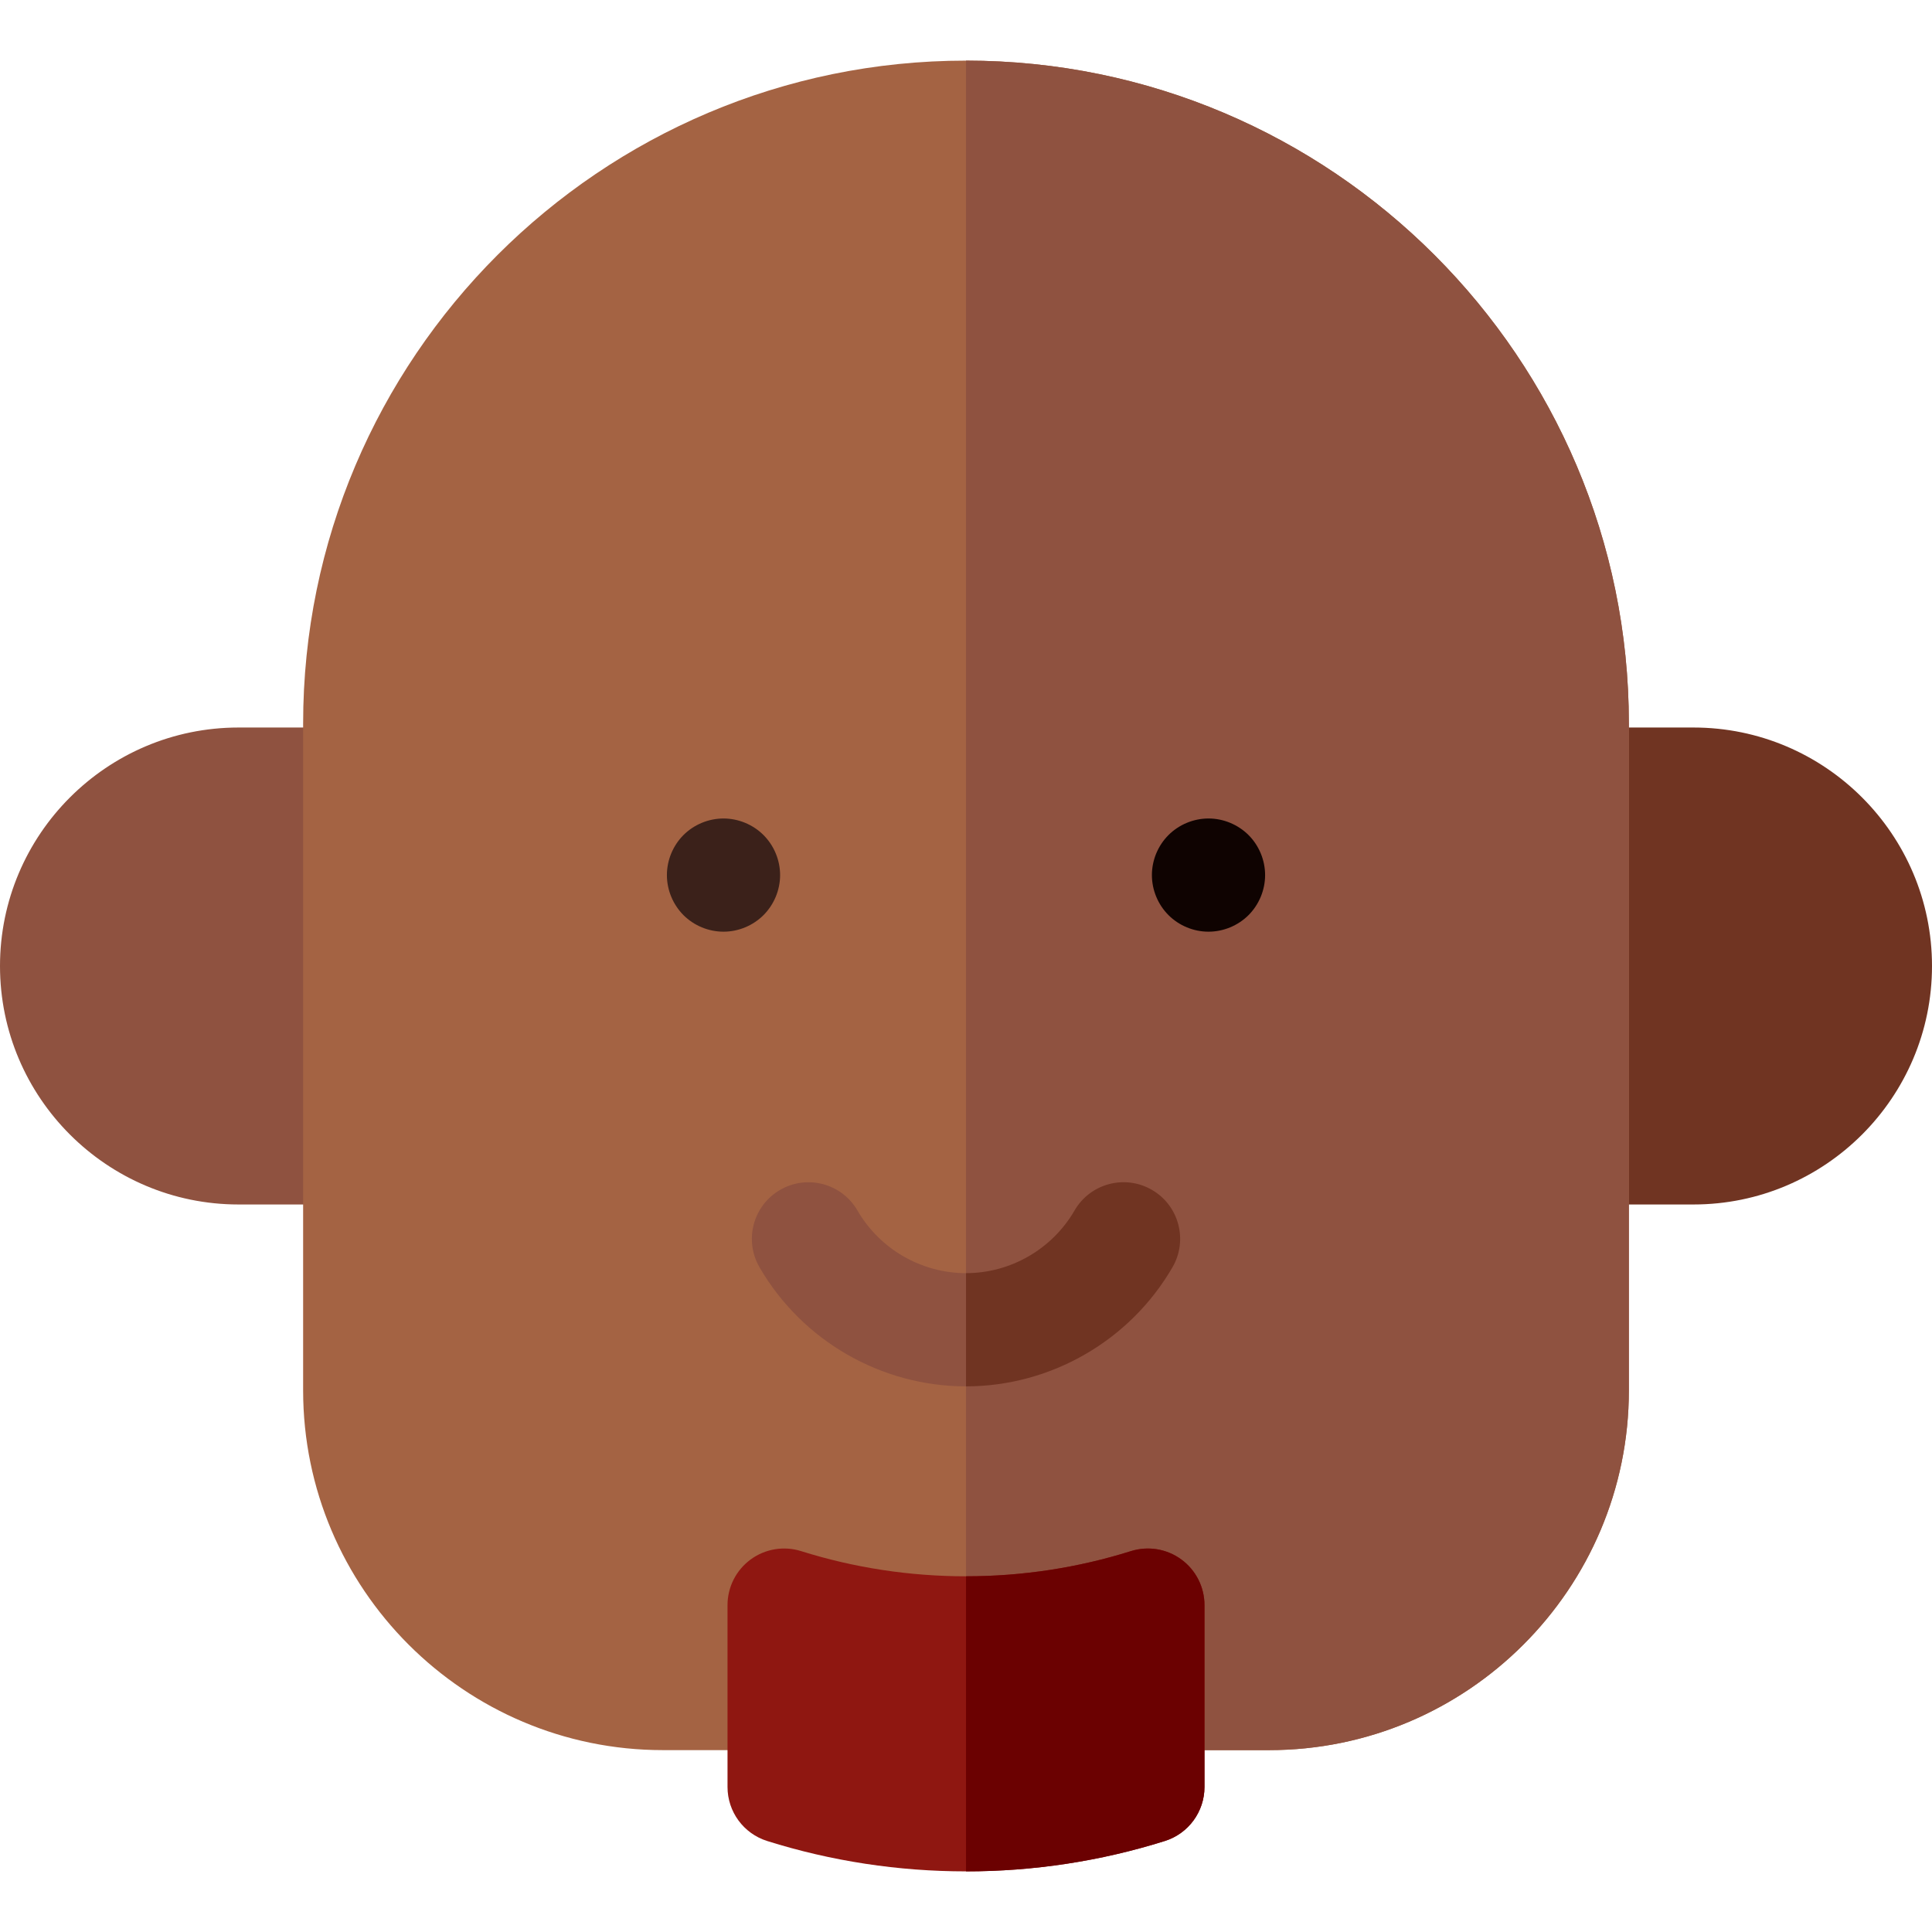 <?xml version="1.0" encoding="iso-8859-1"?>
<!-- Generator: Adobe Illustrator 19.0.0, SVG Export Plug-In . SVG Version: 6.00 Build 0)  -->
<svg version="1.1" id="Capa_1" xmlns="http://www.w3.org/2000/svg" xmlns:xlink="http://www.w3.org/1999/xlink" x="0px" y="0px"
	 viewBox="0 0 512 512" style="enable-background:new 0 0 512 512;" xml:space="preserve">
<path style="fill:#703422;" d="M448.8,192.801h-32.133c-8.284,0-15,6.716-15,15s6.716,15,15,15v66.398c-8.284,0-15,6.716-15,15
	s6.716,15,15,15H448.8c34.849,0,63.2-28.351,63.2-63.199S483.648,192.801,448.8,192.801z"/>
<path style="fill:#8F5240;" d="M95.333,289.199v-66.398c8.284,0,15-6.716,15-15s-6.716-15-15-15H63.2
	C28.352,192.801,0,221.151,0,256s28.352,63.199,63.2,63.199h32.133c8.284,0,15-6.716,15-15S103.617,289.199,95.333,289.199z"/>
<path style="fill:#A46343;" d="M256,16.066c-96.863,0-175.667,78.805-175.667,175.668v176.732c0,52.567,42.767,95.334,95.334,95.334
	h32.127c8.284,0,15-6.716,15-15h66.404c0,8.284,6.716,15,15,15h32.135c52.567,0,95.334-42.767,95.334-95.334V191.734
	C431.667,94.871,352.863,16.066,256,16.066z"/>
<g>
	<path style="fill:#8F5240;" d="M256.002,16.066V448.8h33.196c0,8.284,6.716,15,15,15h32.135c52.567,0,95.334-42.767,95.334-95.334
		V191.734C431.667,94.872,352.865,16.068,256.002,16.066z"/>
	<path style="fill:#8F5240;" d="M256,367.4c-22.486,0-43.457-12.099-54.728-31.574c-4.149-7.171-1.701-16.347,5.47-20.496
		c7.17-4.15,16.347-1.701,20.495,5.469c5.927,10.24,16.947,16.602,28.763,16.602c11.815,0,22.838-6.364,28.768-16.609
		c4.148-7.169,13.325-9.619,20.496-5.469c7.17,4.149,9.619,13.325,5.469,20.496C299.459,355.299,278.486,367.4,256,367.4z"/>
</g>
<path style="fill:#3B211A;" d="M191.736,246.907c-3.951,0-7.82-1.6-10.61-4.39c-2.79-2.8-4.39-6.66-4.39-10.61s1.6-7.82,4.39-10.61
	s6.659-4.39,10.61-4.39c3.939,0,7.81,1.6,10.6,4.39c2.8,2.79,4.4,6.66,4.4,10.61s-1.601,7.811-4.4,10.61
	C199.546,245.308,195.676,246.907,191.736,246.907z"/>
<path style="fill:#0F0301;" d="M320.266,246.907c-3.949,0-7.811-1.6-10.6-4.39c-2.801-2.8-4.4-6.66-4.4-10.61s1.6-7.82,4.4-10.61
	c2.789-2.79,6.65-4.39,10.6-4.39s7.811,1.6,10.61,4.39c2.79,2.79,4.39,6.66,4.39,10.61s-1.6,7.811-4.39,10.61
	C328.076,245.308,324.216,246.907,320.266,246.907z"/>
<path style="fill:#8F1711;" d="M313.076,413.281c-3.851-2.827-8.815-3.646-13.373-2.219c-14.088,4.428-28.793,6.672-43.703,6.672
	s-29.615-2.244-43.703-6.672c-4.557-1.433-9.523-0.608-13.373,2.219c-3.85,2.825-6.124,7.316-6.124,12.092v48.199
	c0,6.552,4.253,12.346,10.503,14.311c17.003,5.342,34.732,8.051,52.697,8.051s35.694-2.709,52.697-8.051
	c6.25-1.965,10.503-7.759,10.503-14.311v-48.199C319.2,420.598,316.926,416.106,313.076,413.281z"/>
<path style="fill:#6B0101;" d="M313.076,413.281c-3.851-2.827-8.815-3.646-13.373-2.219c-14.088,4.428-28.791,6.672-43.701,6.672
	v78.199c17.964,0,35.693-2.709,52.695-8.051c6.25-1.965,10.503-7.759,10.503-14.311v-48.199
	C319.2,420.598,316.926,416.106,313.076,413.281z"/>
<path style="fill:#703422;" d="M305.264,315.322c-7.171-4.15-16.348-1.701-20.497,5.469c-5.929,10.243-16.95,16.607-28.765,16.607
	v30c22.484-0.001,43.455-12.102,54.729-31.58C314.881,328.648,312.434,319.473,305.264,315.322z"/>
<g>
</g>
<g>
</g>
<g>
</g>
<g>
</g>
<g>
</g>
<g>
</g>
<g>
</g>
<g>
</g>
<g>
</g>
<g>
</g>
<g>
</g>
<g>
</g>
<g>
</g>
<g>
</g>
<g>
</g>
</svg>
